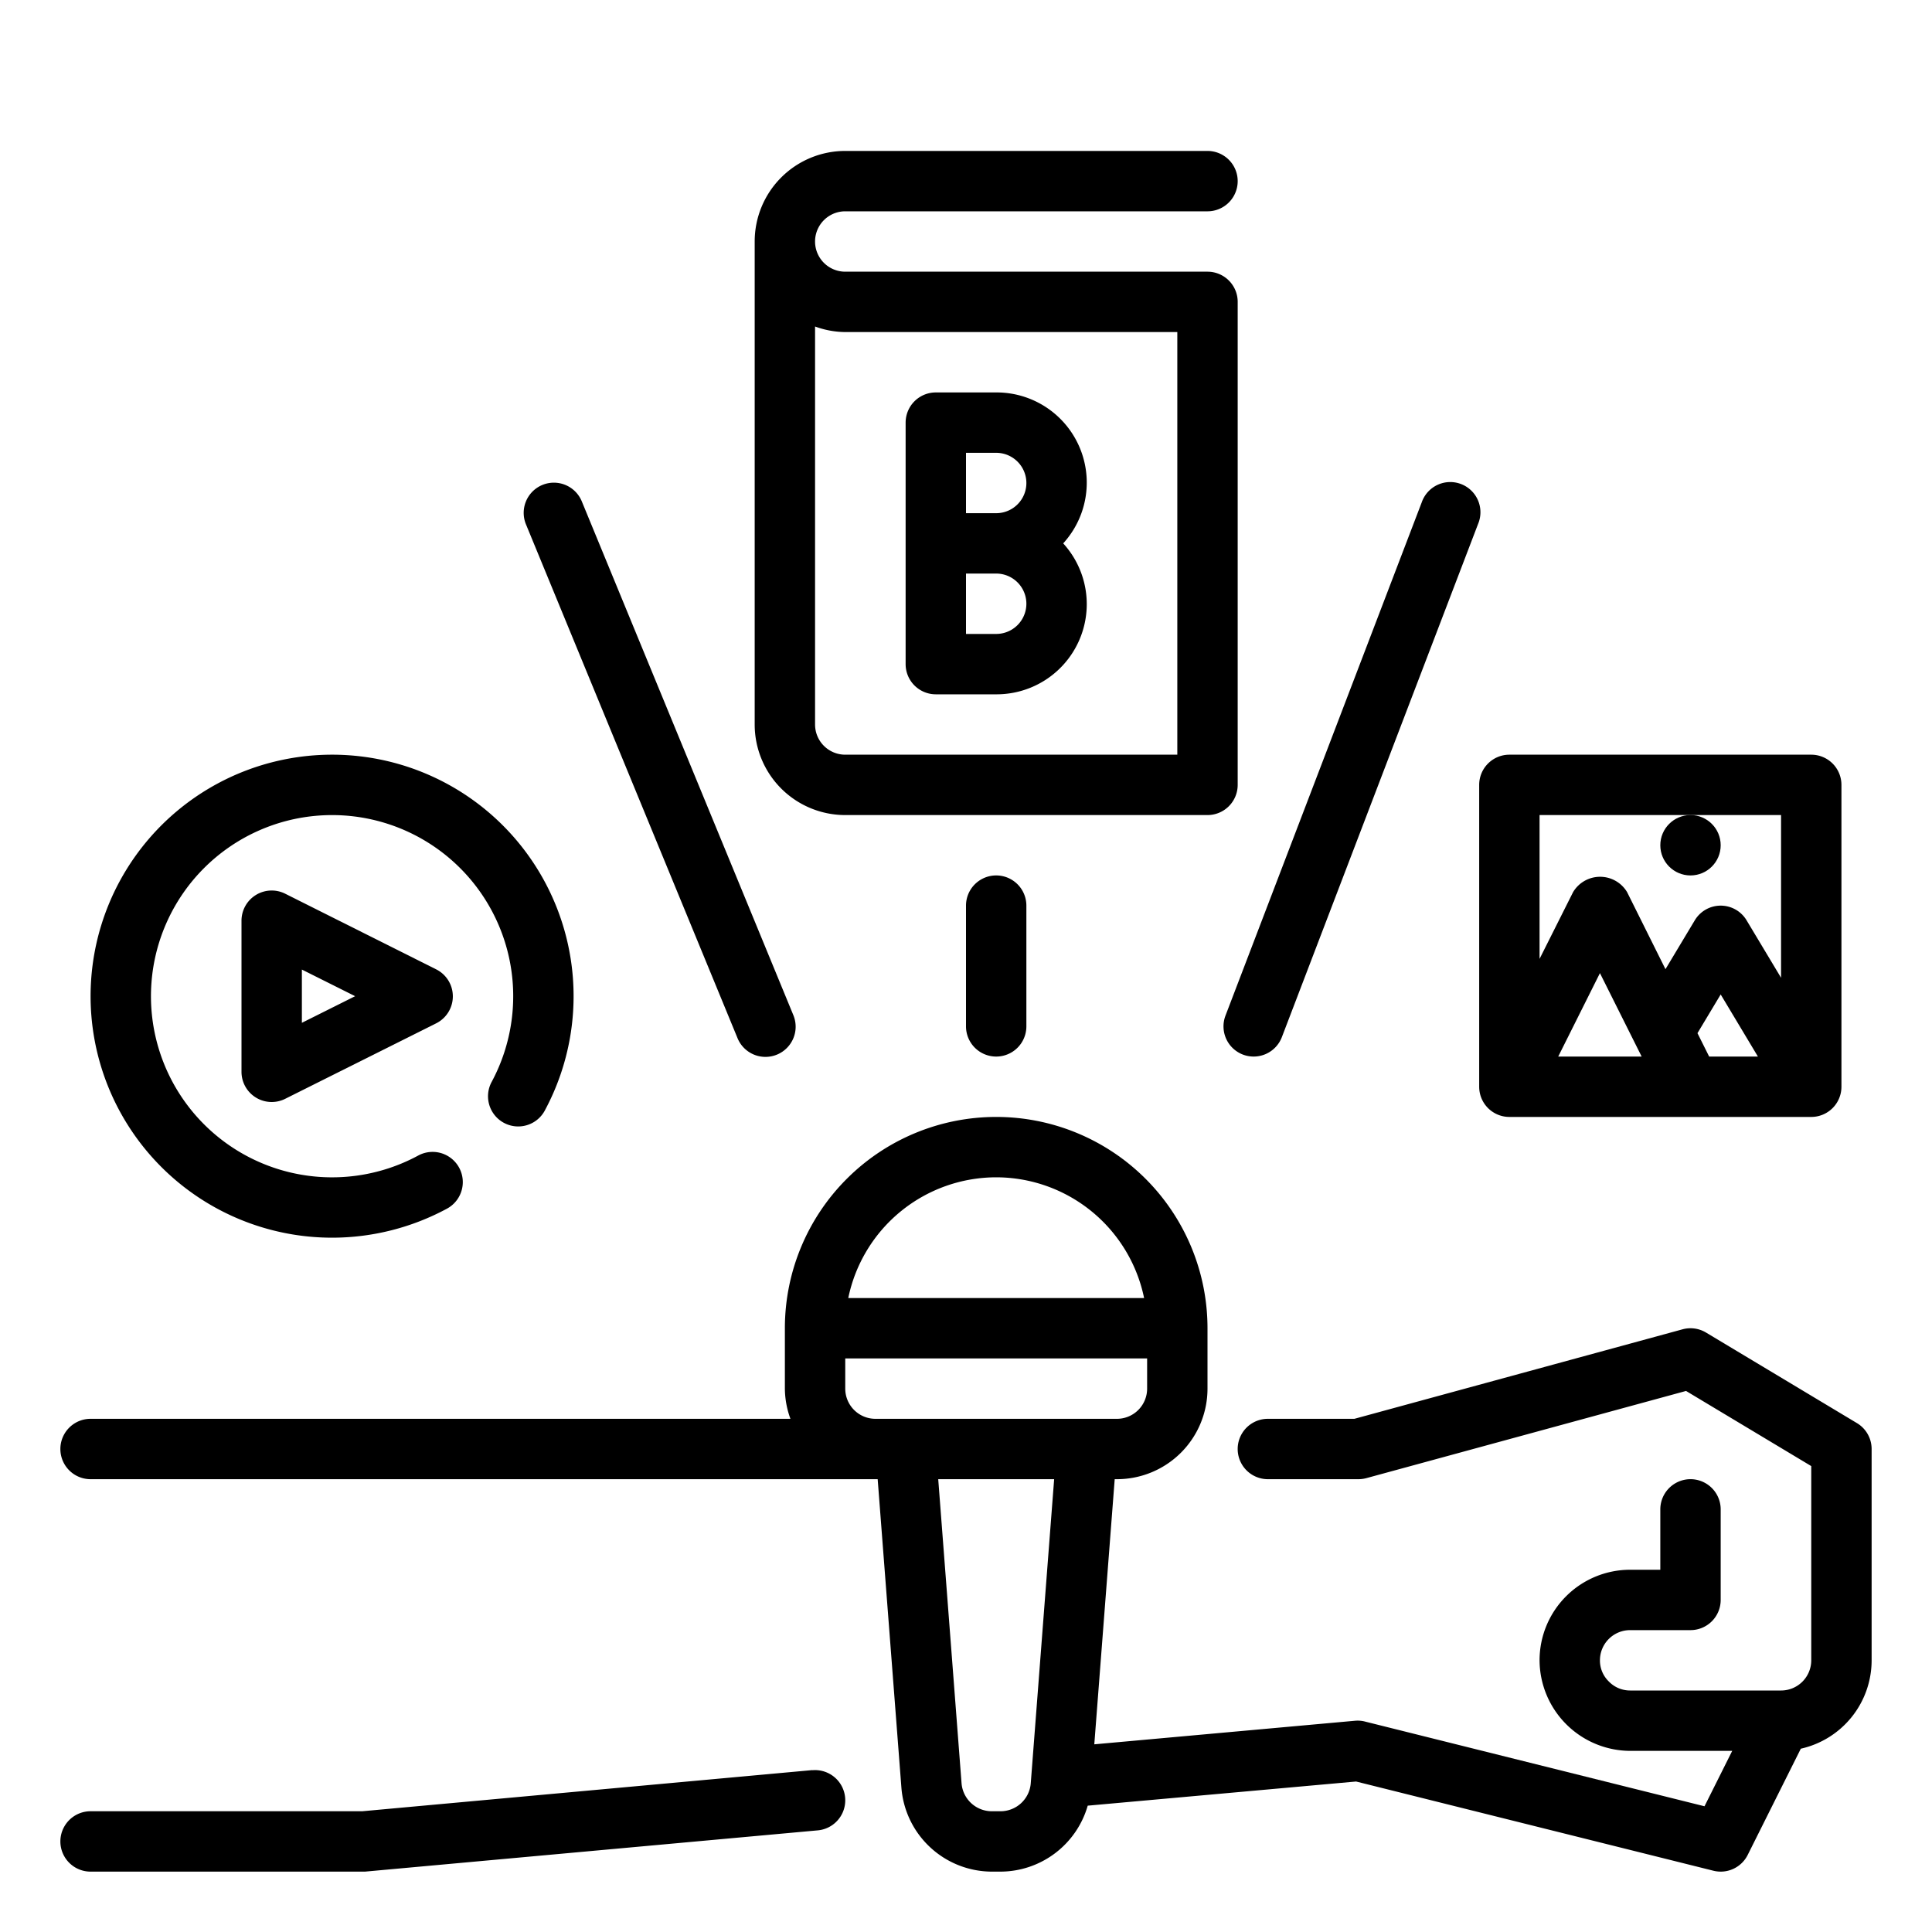 <svg xmlns="http://www.w3.org/2000/svg" viewBox="0 0 64 64"><path d="M61.515,47.143l-5-3a1,1,0,0,0-.778-.108L44.866,47H42a1,1,0,0,0,0,2h3a1.01,1.01,0,0,0,.263-.035l10.589-2.888L60,48.566V55a1,1,0,0,1-1,1H54a.978.978,0,0,1-.713-.306A.965.965,0,0,1,53,55a1,1,0,0,1,1-1h2a1,1,0,0,0,1-1V50a1,1,0,0,0-2,0v2H54a3,3,0,0,0-3,3,3.015,3.015,0,0,0,3,3h3.382l-.918,1.835-11.222-2.8A1,1,0,0,0,44.91,57l-8.66.783L36.926,49H37a3,3,0,0,0,3-3V44a7,7,0,0,0-14,0v2a2.966,2.966,0,0,0,.184,1H3a1,1,0,0,0,0,2H29.074l.787,10.23A3.014,3.014,0,0,0,32.853,62h.294a3.016,3.016,0,0,0,2.885-2.185l8.89-.8L56.758,61.97a1,1,0,0,0,1.137-.523l1.759-3.519A3,3,0,0,0,62,55V48A1,1,0,0,0,61.515,47.143ZM33,39a5.008,5.008,0,0,1,4.9,4H28.1A5.008,5.008,0,0,1,33,39Zm-5,7V45H38v1a1,1,0,0,1-1,1H29A1,1,0,0,1,28,46Zm5.147,14h-.294a1.006,1.006,0,0,1-1-.923L31.08,49h3.84l-.775,10.077A1.006,1.006,0,0,1,33.147,60Z"/><path d="M26.909 58.637L12 60H3a1 1 0 0 0 0 2l9.091 0 15-1.367a1 1 0 1 0-.182-1.992zM28 27H40a1 1 0 0 0 1-1V10a1 1 0 0 0-1-1H28a1 1 0 0 1 0-2H40a1 1 0 0 0 0-2H28a3 3 0 0 0-3 3V24A3 3 0 0 0 28 27zm0-16H39V25H28a1 1 0 0 1-1-1V10.816A2.966 2.966 0 0 0 28 11zM32 30v4a1 1 0 0 0 2 0V30a1 1 0 0 0-2 0zM41.172 34.934a1 1 0 0 0 1.291-.577l6.5-17a1 1 0 1 0-1.867-.714l-6.5 17A1 1 0 0 0 41.172 34.934zM24.428 34.381a1 1 0 1 0 1.849-.762l-7-17a1 1 0 1 0-1.849.762z"/><path d="M31 23h2a2.987 2.987 0 0 0 2.22-5A2.987 2.987 0 0 0 33 13H31a1 1 0 0 0-1 1v8A1 1 0 0 0 31 23zm2-2H32V19h1a1 1 0 0 1 0 2zm-1-6h1a1 1 0 0 1 0 2H32zM9.447 29.605A1 1 0 0 0 8 30.5v5a1 1 0 0 0 1.447.9l5-2.5a1 1 0 0 0 0-1.79zM10 33.882V32.118L11.764 33z"/><path d="M11 41a8.023 8.023 0 0 0 3.807-.962 1 1 0 0 0-.953-1.759 6 6 0 1 1 2.425-2.425 1 1 0 0 0 1.758.953A8 8 0 1 0 11 41zM49 36a1 1 0 0 0 1 1H60a1 1 0 0 0 1-1V26a1 1 0 0 0-1-1H50a1 1 0 0 0-1 1zm2.618-1L53 32.236 54.382 35zm5 0l-.387-.775L57 32.943 58.233 35zM59 27v5.39l-1.143-1.905a1 1 0 0 0-1.714 0l-.972 1.62L53.9 29.553a1.042 1.042 0 0 0-1.79 0L51 31.764V27z"/><circle cx="56" cy="28" r="1"/></svg>